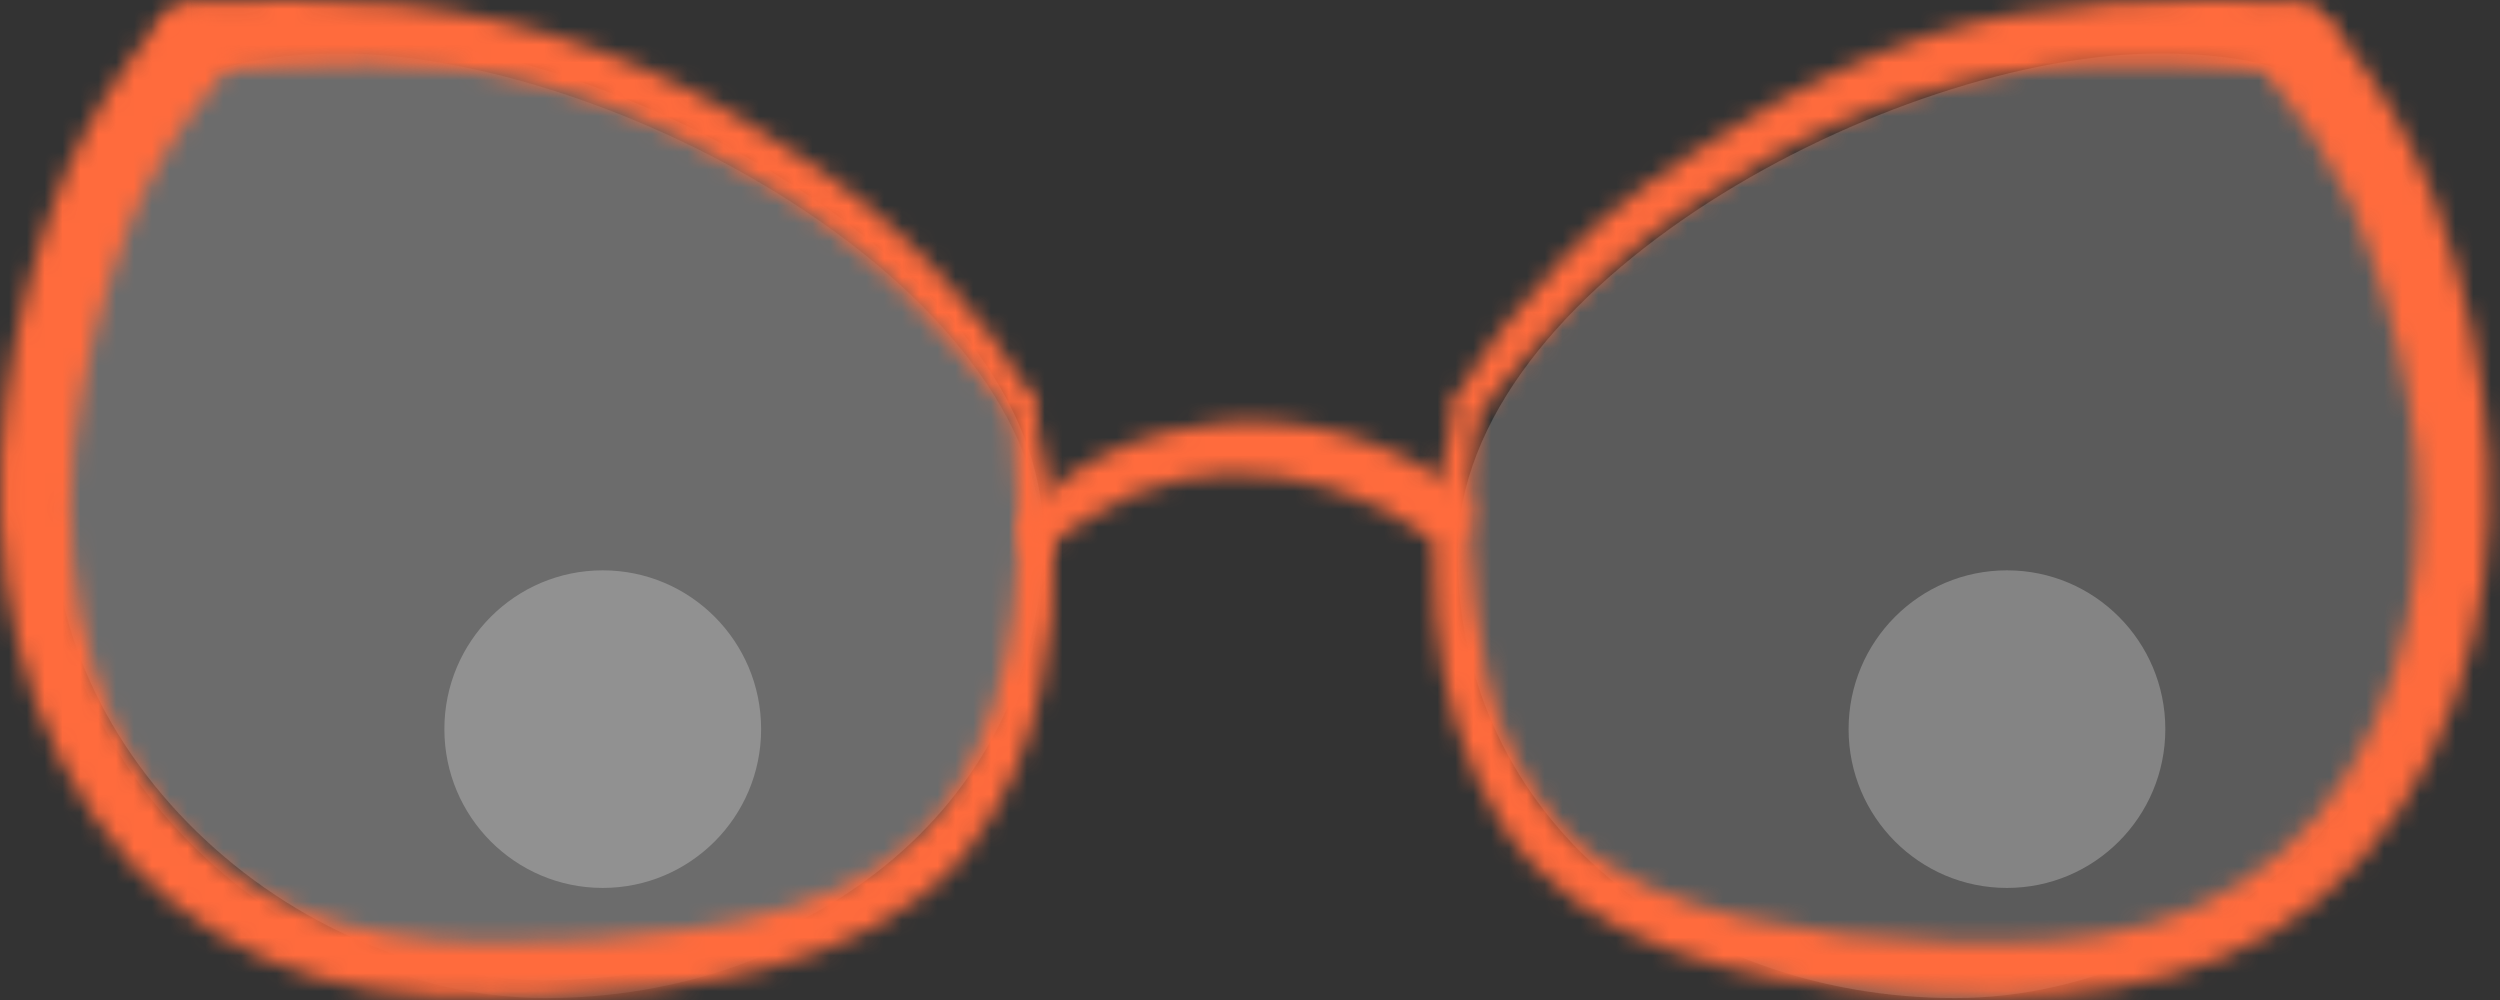 <svg width="140" height="56" viewBox="0 0 140 56" fill="none" xmlns="http://www.w3.org/2000/svg">
<rect x="0" y="0" width="140" height="56" fill="#333333" stroke="none"/>
<path d="M30.544 55.892C45.502 55.892 58.415 45.939 58.415 30.94C58.415 15.942 34.056 2.994 19.097 2.994C4.139 2.994 3.171 12.159 3.171 27.158C1.18 41.919 15.586 55.892 30.544 55.892Z" fill="url(#paint0_linear)"/>
<path d="M109.493 55.892C94.535 55.892 81.622 45.939 81.622 30.94C81.622 15.942 105.982 2.994 120.94 2.994C135.898 2.994 136.866 12.159 136.866 27.158C138.857 41.919 124.451 55.892 109.493 55.892Z" fill="url(#paint1_linear)"/>
<path d="M109.493 55.892C94.535 55.892 81.622 45.939 81.622 30.94C81.622 15.942 105.982 2.994 120.94 2.994C135.898 2.994 136.866 12.159 136.866 27.158C138.857 41.919 124.451 55.892 109.493 55.892Z" fill="url(#paint2_linear)"/>
<path d="M30.544 54.894C45.502 54.894 58.415 44.941 58.415 29.942C58.415 14.944 34.056 1.996 19.097 1.996C4.139 1.996 3.171 11.161 3.171 26.16C1.18 40.921 15.586 54.894 30.544 54.894Z" fill="url(#paint3_linear)"/>
<path d="M30.544 54.894C45.502 54.894 58.415 44.941 58.415 29.942C58.415 14.944 34.056 1.996 19.097 1.996C4.139 1.996 3.171 11.161 3.171 26.16C1.18 40.921 15.586 54.894 30.544 54.894Z" fill="url(#paint4_linear)"/>
<path opacity="0.25" d="M33.754 49.724C38.652 49.724 42.623 45.743 42.623 40.831C42.623 35.92 38.652 31.939 33.754 31.939C28.855 31.939 24.885 35.92 24.885 40.831C24.885 45.743 28.855 49.724 33.754 49.724Z" fill="white"/>
<path opacity="0.25" d="M112.389 49.724C117.288 49.724 121.258 45.743 121.258 40.831C121.258 35.92 117.288 31.939 112.389 31.939C107.491 31.939 103.521 35.92 103.521 40.831C103.521 45.743 107.491 49.724 112.389 49.724Z" fill="white"/>
<mask id="path-8-inside-1" fill="white">
<path d="M82.641 23.355C84.393 21.13 86.344 18.974 88.265 16.888C90.888 14.202 93.869 11.894 97.124 10.031C103.119 6.145 110.04 3.936 117.172 3.633C121.014 3.514 124.856 3.803 128.678 4.063C131.197 4.242 131.157 0.14 128.589 0.07C121.621 -0.07 114.653 -0.159 107.964 1.996C104.195 3.255 100.587 4.953 97.214 7.057C93.8 9.153 90.246 11.448 87.529 14.463C85.185 16.871 83.137 19.552 81.427 22.447C81.039 23.186 82.094 24.044 82.641 23.335V23.355Z"/>
</mask>
<path d="M82.641 23.355H73.641V49.341L89.713 28.922L82.641 23.355ZM88.265 16.888L81.826 10.6L81.734 10.694L81.645 10.791L88.265 16.888ZM97.124 10.031L101.596 17.842L101.811 17.718L102.02 17.583L97.124 10.031ZM117.172 3.633L116.891 -5.362L116.84 -5.361L116.79 -5.359L117.172 3.633ZM128.678 4.063L129.319 -4.915L129.303 -4.916L129.288 -4.917L128.678 4.063ZM128.589 0.07L128.833 -8.926L128.801 -8.927L128.769 -8.928L128.589 0.07ZM107.964 1.996L105.203 -6.57L105.159 -6.555L105.114 -6.54L107.964 1.996ZM97.214 7.057L101.923 14.727L101.949 14.71L101.976 14.694L97.214 7.057ZM87.529 14.463L93.98 20.738L94.099 20.616L94.213 20.489L87.529 14.463ZM81.427 22.447L73.678 17.87L73.564 18.062L73.46 18.26L81.427 22.447ZM82.641 23.335H91.641V-3.035L75.519 17.833L82.641 23.335ZM89.713 28.922C91.231 26.994 92.974 25.061 94.886 22.985L81.645 10.791C79.715 12.887 77.556 15.265 75.569 17.789L89.713 28.922ZM94.705 23.175C96.745 21.085 99.064 19.291 101.596 17.842L92.653 2.22C88.674 4.498 85.03 7.319 81.826 10.6L94.705 23.175ZM102.02 17.583C106.667 14.571 112.029 12.86 117.553 12.625L116.79 -5.359C108.05 -4.987 99.571 -2.281 92.229 2.479L102.02 17.583ZM117.452 12.629C120.754 12.526 124.103 12.773 128.069 13.042L129.288 -4.917C125.609 -5.167 121.274 -5.499 116.891 -5.362L117.452 12.629ZM128.038 13.04C131.375 13.278 134.658 12.011 136.908 9.396C138.928 7.05 139.576 4.273 139.54 2.016C139.47 -2.319 136.302 -8.723 128.833 -8.926L128.344 9.067C126.355 9.013 124.422 8.069 123.119 6.502C121.968 5.117 121.562 3.577 121.542 2.304C121.522 1.059 121.868 -0.723 123.267 -2.348C124.897 -4.241 127.241 -5.063 129.319 -4.915L128.038 13.04ZM128.769 -8.928C121.998 -9.064 113.543 -9.257 105.203 -6.57L110.725 10.563C115.764 8.939 121.244 8.925 128.408 9.068L128.769 -8.928ZM105.114 -6.54C100.674 -5.058 96.424 -3.057 92.452 -0.58L101.976 14.694C104.75 12.964 107.717 11.568 110.815 10.533L105.114 -6.54ZM92.505 -0.613C89.127 1.461 84.531 4.347 80.844 8.436L94.213 20.489C95.962 18.549 98.472 16.845 101.923 14.727L92.505 -0.613ZM81.078 8.187C78.235 11.108 75.751 14.359 73.678 17.87L89.177 27.024C90.523 24.744 92.135 22.634 93.98 20.738L81.078 8.187ZM73.46 18.26C70.67 23.569 73.493 28.487 76.194 30.566C77.682 31.711 79.889 32.711 82.571 32.59C85.524 32.457 88.097 30.994 89.764 28.838L75.519 17.833C76.912 16.03 79.148 14.726 81.762 14.608C84.104 14.503 85.968 15.375 87.172 16.302C89.306 17.944 91.796 22.064 89.394 26.634L73.46 18.26ZM73.641 23.335V23.355H91.641V23.335H73.641Z" fill="#FF6B3D" mask="url(#path-8-inside-1)"/>
<mask id="path-10-inside-2" fill="white">
<path d="M81.497 22.787C79.506 30.352 79.775 39.255 84.045 46.082C88.514 53.228 98.06 54.955 105.804 55.554C114.205 56.193 123.184 55.973 129.972 50.294C136.99 44.425 139.847 34.564 139.379 25.681C139.071 20.842 138.082 16.071 136.442 11.509C135.154 7.998 133.294 4.727 130.938 1.827C130.603 1.318 130.086 0.956 129.494 0.817C128.901 0.678 128.278 0.771 127.753 1.079C127.232 1.404 126.862 1.923 126.722 2.521C126.582 3.12 126.684 3.749 127.006 4.273C128.839 6.387 130.382 8.736 131.595 11.259C133.09 14.784 134.182 18.467 134.85 22.238C136.343 30.223 135.059 39.205 129.793 45.653C127.361 48.549 124.125 50.654 120.496 51.701C116.813 52.839 112.742 52.799 108.92 52.699C105.102 52.651 101.3 52.209 97.572 51.382C93.929 50.514 90.137 49.126 87.489 46.392C85.341 43.903 83.876 40.897 83.239 37.668C82.249 32.828 82.078 27.855 82.731 22.957C82.801 22.238 81.676 22.168 81.497 22.827V22.787Z"/>
</mask>
<path d="M81.497 22.787H90.497L72.793 20.497L81.497 22.787ZM84.045 46.082L91.675 41.31L91.675 41.309L84.045 46.082ZM105.804 55.554L105.11 64.527L105.122 64.528L105.804 55.554ZM129.972 50.294L124.199 43.39L124.197 43.391L129.972 50.294ZM139.379 25.681L148.366 25.208L148.364 25.159L148.361 25.11L139.379 25.681ZM136.442 11.509L144.912 8.464L144.902 8.436L144.891 8.408L136.442 11.509ZM130.938 1.827L123.415 6.768L123.666 7.15L123.953 7.503L130.938 1.827ZM127.753 1.079L123.21 -6.69L123.094 -6.623L122.98 -6.552L127.753 1.079ZM127.006 4.273L119.34 8.988L119.725 9.613L120.206 10.168L127.006 4.273ZM131.595 11.259L139.88 7.743L139.797 7.549L139.706 7.36L131.595 11.259ZM134.85 22.238L125.987 23.806L125.995 23.849L126.003 23.892L134.85 22.238ZM129.793 45.653L136.685 51.442L136.725 51.394L136.764 51.346L129.793 45.653ZM120.496 51.701L118 43.054L117.92 43.078L117.84 43.102L120.496 51.701ZM108.92 52.699L109.155 43.702L109.094 43.701L109.034 43.7L108.92 52.699ZM97.572 51.382L95.486 60.137L95.553 60.153L95.621 60.168L97.572 51.382ZM87.489 46.392L80.675 52.272L80.844 52.467L81.023 52.652L87.489 46.392ZM83.239 37.668L92.068 35.924L92.062 35.895L92.056 35.866L83.239 37.668ZM82.731 22.957L91.652 24.147L91.673 23.986L91.689 23.825L82.731 22.957ZM81.497 22.827H72.497L90.181 25.189L81.497 22.827ZM72.793 20.497C70.397 29.602 70.419 41.27 76.415 50.855L91.675 41.309C89.13 37.24 88.615 31.103 90.2 25.077L72.793 20.497ZM76.414 50.854C80.073 56.705 85.581 59.929 90.665 61.747C95.703 63.549 100.962 64.206 105.11 64.527L106.498 46.581C102.902 46.303 99.517 45.797 96.728 44.799C93.985 43.818 92.486 42.605 91.675 41.31L76.414 50.854ZM105.122 64.528C113.636 65.175 125.969 65.377 135.747 57.197L124.197 43.391C120.398 46.569 114.774 47.21 106.487 46.58L105.122 64.528ZM135.746 57.198C145.597 48.96 148.931 35.93 148.366 25.208L130.391 26.155C130.762 33.199 128.383 39.891 124.199 43.39L135.746 57.198ZM148.361 25.11C147.999 19.427 146.838 13.822 144.912 8.464L127.973 14.553C129.327 18.319 130.143 22.258 130.397 26.253L148.361 25.11ZM144.891 8.408C143.261 3.965 140.906 -0.177 137.922 -3.849L123.953 7.503C125.682 9.631 127.047 12.032 127.993 14.609L144.891 8.408ZM138.46 -3.114C136.863 -5.545 134.393 -7.277 131.553 -7.944L127.435 9.578C125.78 9.189 124.343 8.181 123.415 6.768L138.46 -3.114ZM131.553 -7.944C128.712 -8.612 125.726 -8.162 123.21 -6.69L132.296 8.848C130.83 9.705 129.09 9.967 127.435 9.578L131.553 -7.944ZM122.98 -6.552C120.44 -4.963 118.638 -2.436 117.958 0.473L135.486 4.57C135.086 6.281 134.024 7.772 132.525 8.709L122.98 -6.552ZM117.958 0.473C117.278 3.381 117.774 6.442 119.34 8.988L134.672 -0.442C135.594 1.057 135.886 2.859 135.486 4.57L117.958 0.473ZM120.206 10.168C121.514 11.677 122.617 13.356 123.483 15.159L139.706 7.36C138.147 4.117 136.163 1.096 133.806 -1.623L120.206 10.168ZM123.31 14.775C124.54 17.674 125.438 20.704 125.987 23.806L143.712 20.67C142.926 16.23 141.641 11.893 139.88 7.743L123.31 14.775ZM126.003 23.892C127.155 30.053 125.966 36.111 122.822 39.96L136.764 51.346C144.152 42.3 145.53 30.392 143.696 20.584L126.003 23.892ZM122.902 39.864C121.617 41.394 119.91 42.503 118 43.054L122.992 60.348C128.339 58.805 133.105 55.703 136.685 51.442L122.902 39.864ZM117.84 43.102C115.768 43.742 113.128 43.806 109.155 43.702L108.685 61.696C112.357 61.792 117.858 61.936 123.153 60.3L117.84 43.102ZM109.034 43.7C105.834 43.66 102.647 43.29 99.523 42.596L95.621 60.168C99.952 61.13 104.37 61.642 108.806 61.699L109.034 43.7ZM99.659 42.627C96.47 41.867 94.768 40.971 93.955 40.131L81.023 52.652C85.505 57.282 91.388 59.16 95.486 60.137L99.659 42.627ZM94.303 40.511C93.175 39.205 92.404 37.624 92.068 35.924L74.409 39.413C75.349 44.169 77.508 48.601 80.675 52.272L94.303 40.511ZM92.056 35.866C91.268 32.01 91.131 28.049 91.652 24.147L73.81 21.766C73.024 27.66 73.23 33.645 74.421 39.471L92.056 35.866ZM91.689 23.825C91.957 21.066 91.026 18.221 88.92 16.14C87.029 14.271 84.76 13.559 82.966 13.407C79.756 13.136 74.378 14.708 72.812 20.465L90.181 25.189C88.795 30.287 84.069 31.565 81.448 31.343C79.949 31.216 77.96 30.616 76.266 28.942C74.357 27.054 73.54 24.488 73.773 22.088L91.689 23.825ZM90.497 22.827V22.787H72.497V22.827H90.497Z" fill="#FF6B3D" mask="url(#path-10-inside-2)"/>
<mask id="path-12-inside-3" fill="white">
<path d="M57.936 22.438C56.41 19.849 54.597 17.441 52.531 15.262C49.931 12.448 46.949 10.015 43.672 8.035C37.357 3.743 30.086 1.073 22.5 0.26C18.574 -0.016 14.636 -0.072 10.704 0.091C8.146 0.141 8.256 4.243 10.804 4.083C17.274 3.634 23.834 3.085 30.204 4.712C33.909 5.682 37.458 7.174 40.745 9.143C44.202 10.967 47.391 13.261 50.222 15.96C52.482 18.286 54.625 20.725 56.642 23.266C56.694 23.351 56.763 23.425 56.843 23.484C56.924 23.543 57.016 23.585 57.113 23.608C57.21 23.631 57.311 23.635 57.409 23.619C57.508 23.603 57.602 23.568 57.687 23.516C57.772 23.463 57.846 23.395 57.904 23.314C57.963 23.232 58.005 23.141 58.028 23.043C58.051 22.946 58.055 22.845 58.039 22.746C58.023 22.648 57.988 22.553 57.936 22.468V22.438Z"/>
</mask>
<path d="M57.936 22.438H66.936V19.983L65.689 17.868L57.936 22.438ZM52.531 15.262L45.92 21.369L45.959 21.411L45.999 21.453L52.531 15.262ZM43.672 8.035L38.613 15.479L38.812 15.614L39.018 15.739L43.672 8.035ZM22.5 0.26L23.459 -8.688L23.295 -8.706L23.131 -8.717L22.5 0.26ZM10.704 0.091L10.88 9.089L10.979 9.087L11.078 9.083L10.704 0.091ZM10.804 4.083L11.367 13.066L11.397 13.064L11.427 13.062L10.804 4.083ZM30.204 4.712L32.485 -3.994L32.458 -4.001L32.431 -4.008L30.204 4.712ZM40.745 9.143L36.121 16.864L36.33 16.989L36.545 17.103L40.745 9.143ZM50.222 15.96L56.676 9.688L56.556 9.565L56.432 9.446L50.222 15.96ZM56.642 23.266L64.312 18.558L64.029 18.096L63.692 17.672L56.642 23.266ZM57.936 22.468H48.936V25.009L50.265 27.175L57.936 22.468ZM65.689 17.868C63.819 14.695 61.596 11.743 59.063 9.071L45.999 21.453C47.597 23.14 49.001 25.003 50.182 27.007L65.689 17.868ZM59.141 9.154C55.968 5.719 52.327 2.749 48.325 0.332L39.018 15.739C41.571 17.281 43.894 19.176 45.92 21.369L59.141 9.154ZM48.731 0.592C41.194 -4.531 32.516 -7.718 23.459 -8.688L21.541 9.209C27.657 9.864 33.519 12.017 38.613 15.479L48.731 0.592ZM23.131 -8.717C18.872 -9.017 14.598 -9.078 10.332 -8.901L11.078 9.083C14.675 8.934 18.277 8.986 21.868 9.238L23.131 -8.717ZM10.529 -8.907C7.229 -8.843 4.232 -7.348 2.24 -4.846C0.42 -2.559 -0.217 0.11 -0.158 2.398C-0.099 4.679 0.675 7.358 2.683 9.575C4.892 12.015 8.061 13.273 11.367 13.066L10.241 -4.899C12.273 -5.027 14.472 -4.222 16.025 -2.508C17.376 -1.016 17.804 0.664 17.836 1.933C17.869 3.209 17.526 4.853 16.325 6.363C14.953 8.086 12.901 9.05 10.88 9.089L10.529 -8.907ZM11.427 13.062C18.283 12.586 23.285 12.234 27.977 13.432L32.431 -4.008C24.382 -6.064 16.265 -5.318 10.181 -4.895L11.427 13.062ZM27.923 13.418C30.804 14.173 33.564 15.333 36.121 16.864L45.37 1.422C41.352 -0.984 37.014 -2.808 32.485 -3.994L27.923 13.418ZM36.545 17.103C39.268 18.54 41.78 20.347 44.011 22.474L56.432 9.446C53.002 6.176 49.136 3.395 44.946 1.184L36.545 17.103ZM43.767 22.233C45.818 24.343 47.762 26.555 49.592 28.861L63.692 17.672C61.488 14.894 59.146 12.23 56.676 9.688L43.767 22.233ZM48.971 27.974C49.641 29.066 50.52 30.015 51.558 30.768L62.129 16.2C63.005 16.835 63.747 17.637 64.312 18.558L48.971 27.974ZM51.558 30.768C52.596 31.522 53.773 32.064 55.023 32.362L59.203 14.854C60.258 15.106 61.253 15.564 62.129 16.2L51.558 30.768ZM55.023 32.362C56.272 32.66 57.569 32.709 58.837 32.505L55.981 14.733C57.053 14.561 58.148 14.602 59.203 14.854L55.023 32.362ZM58.837 32.505C60.106 32.301 61.321 31.849 62.413 31.175L52.961 15.856C53.883 15.287 54.909 14.905 55.981 14.733L58.837 32.505ZM62.413 31.175C63.506 30.501 64.453 29.619 65.202 28.581L50.606 18.046C51.239 17.17 52.038 16.426 52.961 15.856L62.413 31.175ZM65.202 28.581C65.951 27.542 66.489 26.367 66.784 25.123L49.271 20.964C49.521 19.914 49.974 18.922 50.606 18.046L65.202 28.581ZM66.784 25.123C67.08 23.878 67.128 22.588 66.926 21.326L49.152 24.167C48.982 23.103 49.022 22.014 49.271 20.964L66.784 25.123ZM66.926 21.326C66.724 20.063 66.276 18.851 65.606 17.76L50.265 27.175C49.7 26.254 49.322 25.232 49.152 24.167L66.926 21.326ZM66.936 22.468V22.438H48.936V22.468H66.936Z" fill="#FF6B3D" mask="url(#path-12-inside-3)"/>
<mask id="path-14-inside-4" fill="white">
<path d="M56.662 22.947C57.388 30.183 57.349 38.297 53.267 44.615C49.186 50.933 39.989 52.15 33.121 52.599C25.675 53.049 17.443 52.989 11.541 47.729C5.369 42.219 3.339 33.127 4.125 25.162C4.612 20.848 5.663 16.616 7.251 12.577C8.43 9.705 10.063 7.042 12.088 4.692C12.497 4.239 12.717 3.645 12.702 3.034C12.687 2.423 12.439 1.841 12.008 1.408C11.561 0.989 10.967 0.762 10.355 0.777C9.742 0.792 9.16 1.048 8.734 1.488C6.641 4.015 4.912 6.824 3.597 9.832C2.013 13.801 0.923 17.951 0.352 22.188C-0.872 31.45 1.009 41.251 7.32 48.368C10.175 51.436 13.819 53.653 17.851 54.775C21.833 55.963 26.302 55.913 30.423 55.773C38.386 55.494 48.34 54.416 53.924 47.998C56.141 45.225 57.645 41.949 58.304 38.457C59.42 33.28 59.259 27.908 57.836 22.807C57.657 22.138 56.542 22.288 56.622 22.997L56.662 22.947Z"/>
</mask>
<path d="M56.662 22.947L65.617 22.047L63.409 0.062L49.627 17.333L56.662 22.947ZM33.121 52.599L33.663 61.583L33.685 61.582L33.708 61.58L33.121 52.599ZM11.541 47.729L5.547 54.443L5.553 54.448L11.541 47.729ZM4.125 25.162L-4.818 24.154L-4.825 24.216L-4.831 24.278L4.125 25.162ZM7.251 12.577L-1.075 9.159L-1.101 9.221L-1.126 9.284L7.251 12.577ZM12.088 4.692L5.404 -1.335L5.336 -1.26L5.27 -1.183L12.088 4.692ZM12.008 1.408L18.392 -4.936L18.278 -5.05L18.161 -5.16L12.008 1.408ZM8.734 1.488L2.269 -4.774L2.026 -4.522L1.802 -4.253L8.734 1.488ZM3.597 9.832L-4.65 6.229L-4.708 6.361L-4.761 6.496L3.597 9.832ZM0.352 22.188L-8.567 20.986L-8.568 20.997L-8.57 21.009L0.352 22.188ZM7.32 48.368L0.587 54.339L0.658 54.419L0.731 54.498L7.32 48.368ZM17.851 54.775L20.424 46.151L20.344 46.127L20.264 46.105L17.851 54.775ZM30.423 55.773L30.728 64.768L30.739 64.768L30.423 55.773ZM53.924 47.998L60.714 53.906L60.837 53.764L60.955 53.617L53.924 47.998ZM58.304 38.457L49.506 36.561L49.482 36.674L49.46 36.787L58.304 38.457ZM57.836 22.807L49.143 25.136L49.155 25.181L49.167 25.225L57.836 22.807ZM56.622 22.997L47.678 24.002L50.105 45.593L63.657 28.61L56.622 22.997ZM47.707 23.846C48.411 30.859 47.989 36.2 45.708 39.731L60.827 49.498C66.708 40.394 66.366 29.507 65.617 22.047L47.707 23.846ZM45.708 39.731C45.252 40.437 44.162 41.4 41.546 42.22C38.944 43.036 35.811 43.404 32.533 43.619L33.708 61.58C37.299 61.346 42.199 60.88 46.932 59.396C51.652 57.916 57.202 55.111 60.827 49.498L45.708 39.731ZM32.579 43.616C24.882 44.08 20.338 43.513 17.528 41.01L5.553 54.448C14.549 62.464 26.469 62.017 33.663 61.583L32.579 43.616ZM17.534 41.015C14.262 38.094 12.461 32.334 13.081 26.047L-4.831 24.278C-5.783 33.92 -3.523 46.345 5.547 54.443L17.534 41.015ZM13.068 26.171C13.467 22.639 14.327 19.175 15.627 15.869L-1.126 9.284C-3.002 14.057 -4.243 19.056 -4.818 24.154L13.068 26.171ZM15.576 15.995C16.388 14.017 17.513 12.184 18.906 10.566L5.27 -1.183C2.613 1.901 0.471 5.393 -1.075 9.159L15.576 15.995ZM18.772 10.719C20.724 8.554 21.77 5.725 21.699 2.816L3.704 3.252C3.663 1.566 4.269 -0.077 5.404 -1.335L18.772 10.719ZM21.699 2.816C21.628 -0.093 20.447 -2.868 18.392 -4.936L5.625 7.753C4.43 6.551 3.745 4.939 3.704 3.252L21.699 2.816ZM18.161 -5.16C15.993 -7.191 13.111 -8.292 10.135 -8.22L10.574 9.775C8.823 9.817 7.129 9.169 5.856 7.977L18.161 -5.16ZM10.135 -8.22C7.159 -8.147 4.336 -6.907 2.269 -4.774L15.198 7.75C13.985 9.002 12.325 9.732 10.574 9.775L10.135 -8.22ZM1.802 -4.253C-0.827 -1.078 -2.999 2.45 -4.65 6.229L11.845 13.435C12.823 11.197 14.109 9.108 15.665 7.229L1.802 -4.253ZM-4.761 6.496C-6.619 11.151 -7.897 16.018 -8.567 20.986L9.272 23.39C9.744 19.885 10.646 16.451 11.956 13.168L-4.761 6.496ZM-8.57 21.009C-10.034 32.084 -7.915 44.752 0.587 54.339L14.054 42.396C9.934 37.751 8.29 30.817 9.275 23.368L-8.57 21.009ZM0.731 54.498C4.715 58.78 9.805 61.878 15.439 63.446L20.264 46.105C17.834 45.428 15.634 44.091 13.909 42.237L0.731 54.498ZM15.279 63.4C20.849 65.061 26.709 64.904 30.728 64.768L30.118 46.779C25.896 46.922 22.817 46.865 20.424 46.151L15.279 63.4ZM30.739 64.768C34.905 64.622 40.193 64.258 45.368 62.888C50.547 61.518 56.319 58.958 60.714 53.906L47.135 42.091C45.946 43.457 43.949 44.644 40.764 45.487C37.575 46.331 33.905 46.646 30.108 46.779L30.739 64.768ZM60.955 53.617C64.09 49.694 66.216 45.062 67.148 40.127L49.46 36.787C49.074 38.836 48.192 40.756 46.894 42.379L60.955 53.617ZM67.102 40.353C68.525 33.748 68.32 26.896 66.505 20.389L49.167 25.225C50.198 28.92 50.314 32.811 49.506 36.561L67.102 40.353ZM66.53 20.478C64.905 14.416 59.146 12.997 55.834 13.479C54.023 13.743 51.888 14.591 50.166 16.441C48.269 18.478 47.367 21.232 47.678 24.002L65.566 21.992C65.837 24.407 65.044 26.876 63.34 28.707C61.81 30.35 59.95 31.07 58.43 31.291C55.7 31.689 50.588 30.53 49.143 25.136L66.53 20.478ZM63.657 28.61L63.697 28.56L49.627 17.333L49.587 17.383L63.657 28.61Z" fill="#FF6B3D" mask="url(#path-14-inside-4)"/>
<mask id="path-16-inside-5" fill="white">
<path d="M58.543 30.652C60.1 29.493 61.767 28.49 63.52 27.658C65.222 26.968 67.031 26.583 68.865 26.52C72.91 26.466 76.86 27.742 80.113 30.153C81.755 31.331 83.288 28.546 81.636 27.388C77.812 24.624 73.138 23.302 68.437 23.655C64.396 24.045 59.479 25.821 57.159 29.374C56.612 30.203 57.727 31.181 58.513 30.672L58.543 30.652Z"/>
</mask>
<path d="M58.543 30.652L63.545 38.133L63.734 38.008L63.915 37.873L58.543 30.652ZM63.52 27.658L60.141 19.316L59.897 19.415L59.658 19.528L63.52 27.658ZM68.865 26.52L68.746 17.521L68.65 17.522L68.554 17.525L68.865 26.52ZM80.113 30.153L74.755 37.384L74.811 37.426L74.868 37.467L80.113 30.153ZM81.636 27.388L76.363 34.682L76.417 34.721L76.472 34.759L81.636 27.388ZM68.437 23.655L67.762 14.681L67.668 14.688L67.574 14.697L68.437 23.655ZM57.159 29.374L64.668 34.337L64.682 34.315L64.696 34.294L57.159 29.374ZM58.513 30.672L63.404 38.227L63.46 38.191L63.516 38.154L58.513 30.672ZM63.915 37.873C65.001 37.065 66.162 36.367 67.382 35.787L59.658 19.528C57.373 20.614 55.2 21.921 53.171 23.431L63.915 37.873ZM66.899 35.999C67.624 35.705 68.395 35.541 69.176 35.514L68.554 17.525C65.667 17.625 62.819 18.231 60.141 19.316L66.899 35.999ZM68.984 35.519C71.056 35.492 73.083 36.145 74.755 37.384L85.472 22.922C80.637 19.34 74.763 17.441 68.746 17.521L68.984 35.519ZM74.868 37.467C77.386 39.272 80.744 40.018 84.062 38.939C87.032 37.972 88.951 35.882 89.994 33.988C91.994 30.356 92.327 23.89 86.801 20.017L76.472 34.759C72.598 32.045 72.99 27.549 74.226 25.305C74.887 24.105 76.219 22.562 78.491 21.822C81.111 20.97 83.661 21.622 85.358 22.839L74.868 37.467ZM86.909 20.095C81.365 16.086 74.584 14.167 67.762 14.681L69.112 32.63C71.692 32.436 74.26 33.161 76.363 34.682L86.909 20.095ZM67.574 14.697C62.445 15.191 54.149 17.521 49.623 24.455L64.696 34.294C64.656 34.355 64.904 33.972 65.933 33.496C66.923 33.038 68.157 32.724 69.3 32.614L67.574 14.697ZM49.651 24.412C46.319 29.454 48.591 34.704 51.236 37.142C53.705 39.418 58.669 41.292 63.404 38.227L53.623 23.117C57.571 20.561 61.584 22.2 63.436 23.907C65.464 25.777 67.452 30.123 64.668 34.337L49.651 24.412ZM63.516 38.154L63.545 38.133L53.541 23.17L53.511 23.19L63.516 38.154Z" fill="#FF6B3D" mask="url(#path-16-inside-5)"/>
<defs>
<linearGradient id="paint0_linear" x1="13826.6" y1="9007.65" x2="13826.6" y2="6051.27" gradientUnits="userSpaceOnUse">
<stop stop-color="white" stop-opacity="0.6"/>
<stop offset="1" stop-color="white" stop-opacity="0.1"/>
</linearGradient>
<linearGradient id="paint1_linear" x1="-13686.6" y1="9007.65" x2="-13686.6" y2="6051.27" gradientUnits="userSpaceOnUse">
<stop stop-color="white" stop-opacity="0.6"/>
<stop offset="1" stop-color="white" stop-opacity="0.1"/>
</linearGradient>
<linearGradient id="paint2_linear" x1="-13686.6" y1="9007.65" x2="-13686.6" y2="6051.27" gradientUnits="userSpaceOnUse">
<stop stop-color="white" stop-opacity="0.6"/>
<stop offset="1" stop-color="white" stop-opacity="0.1"/>
</linearGradient>
<linearGradient id="paint3_linear" x1="13826.6" y1="9006.65" x2="13826.6" y2="6050.27" gradientUnits="userSpaceOnUse">
<stop stop-color="white" stop-opacity="0.6"/>
<stop offset="1" stop-color="white" stop-opacity="0.1"/>
</linearGradient>
<linearGradient id="paint4_linear" x1="13826.6" y1="9006.65" x2="13826.6" y2="6050.27" gradientUnits="userSpaceOnUse">
<stop stop-color="#F4F4F4"/>
<stop offset="1" stop-color="white" stop-opacity="0.1"/>
</linearGradient>
</defs>
</svg>
